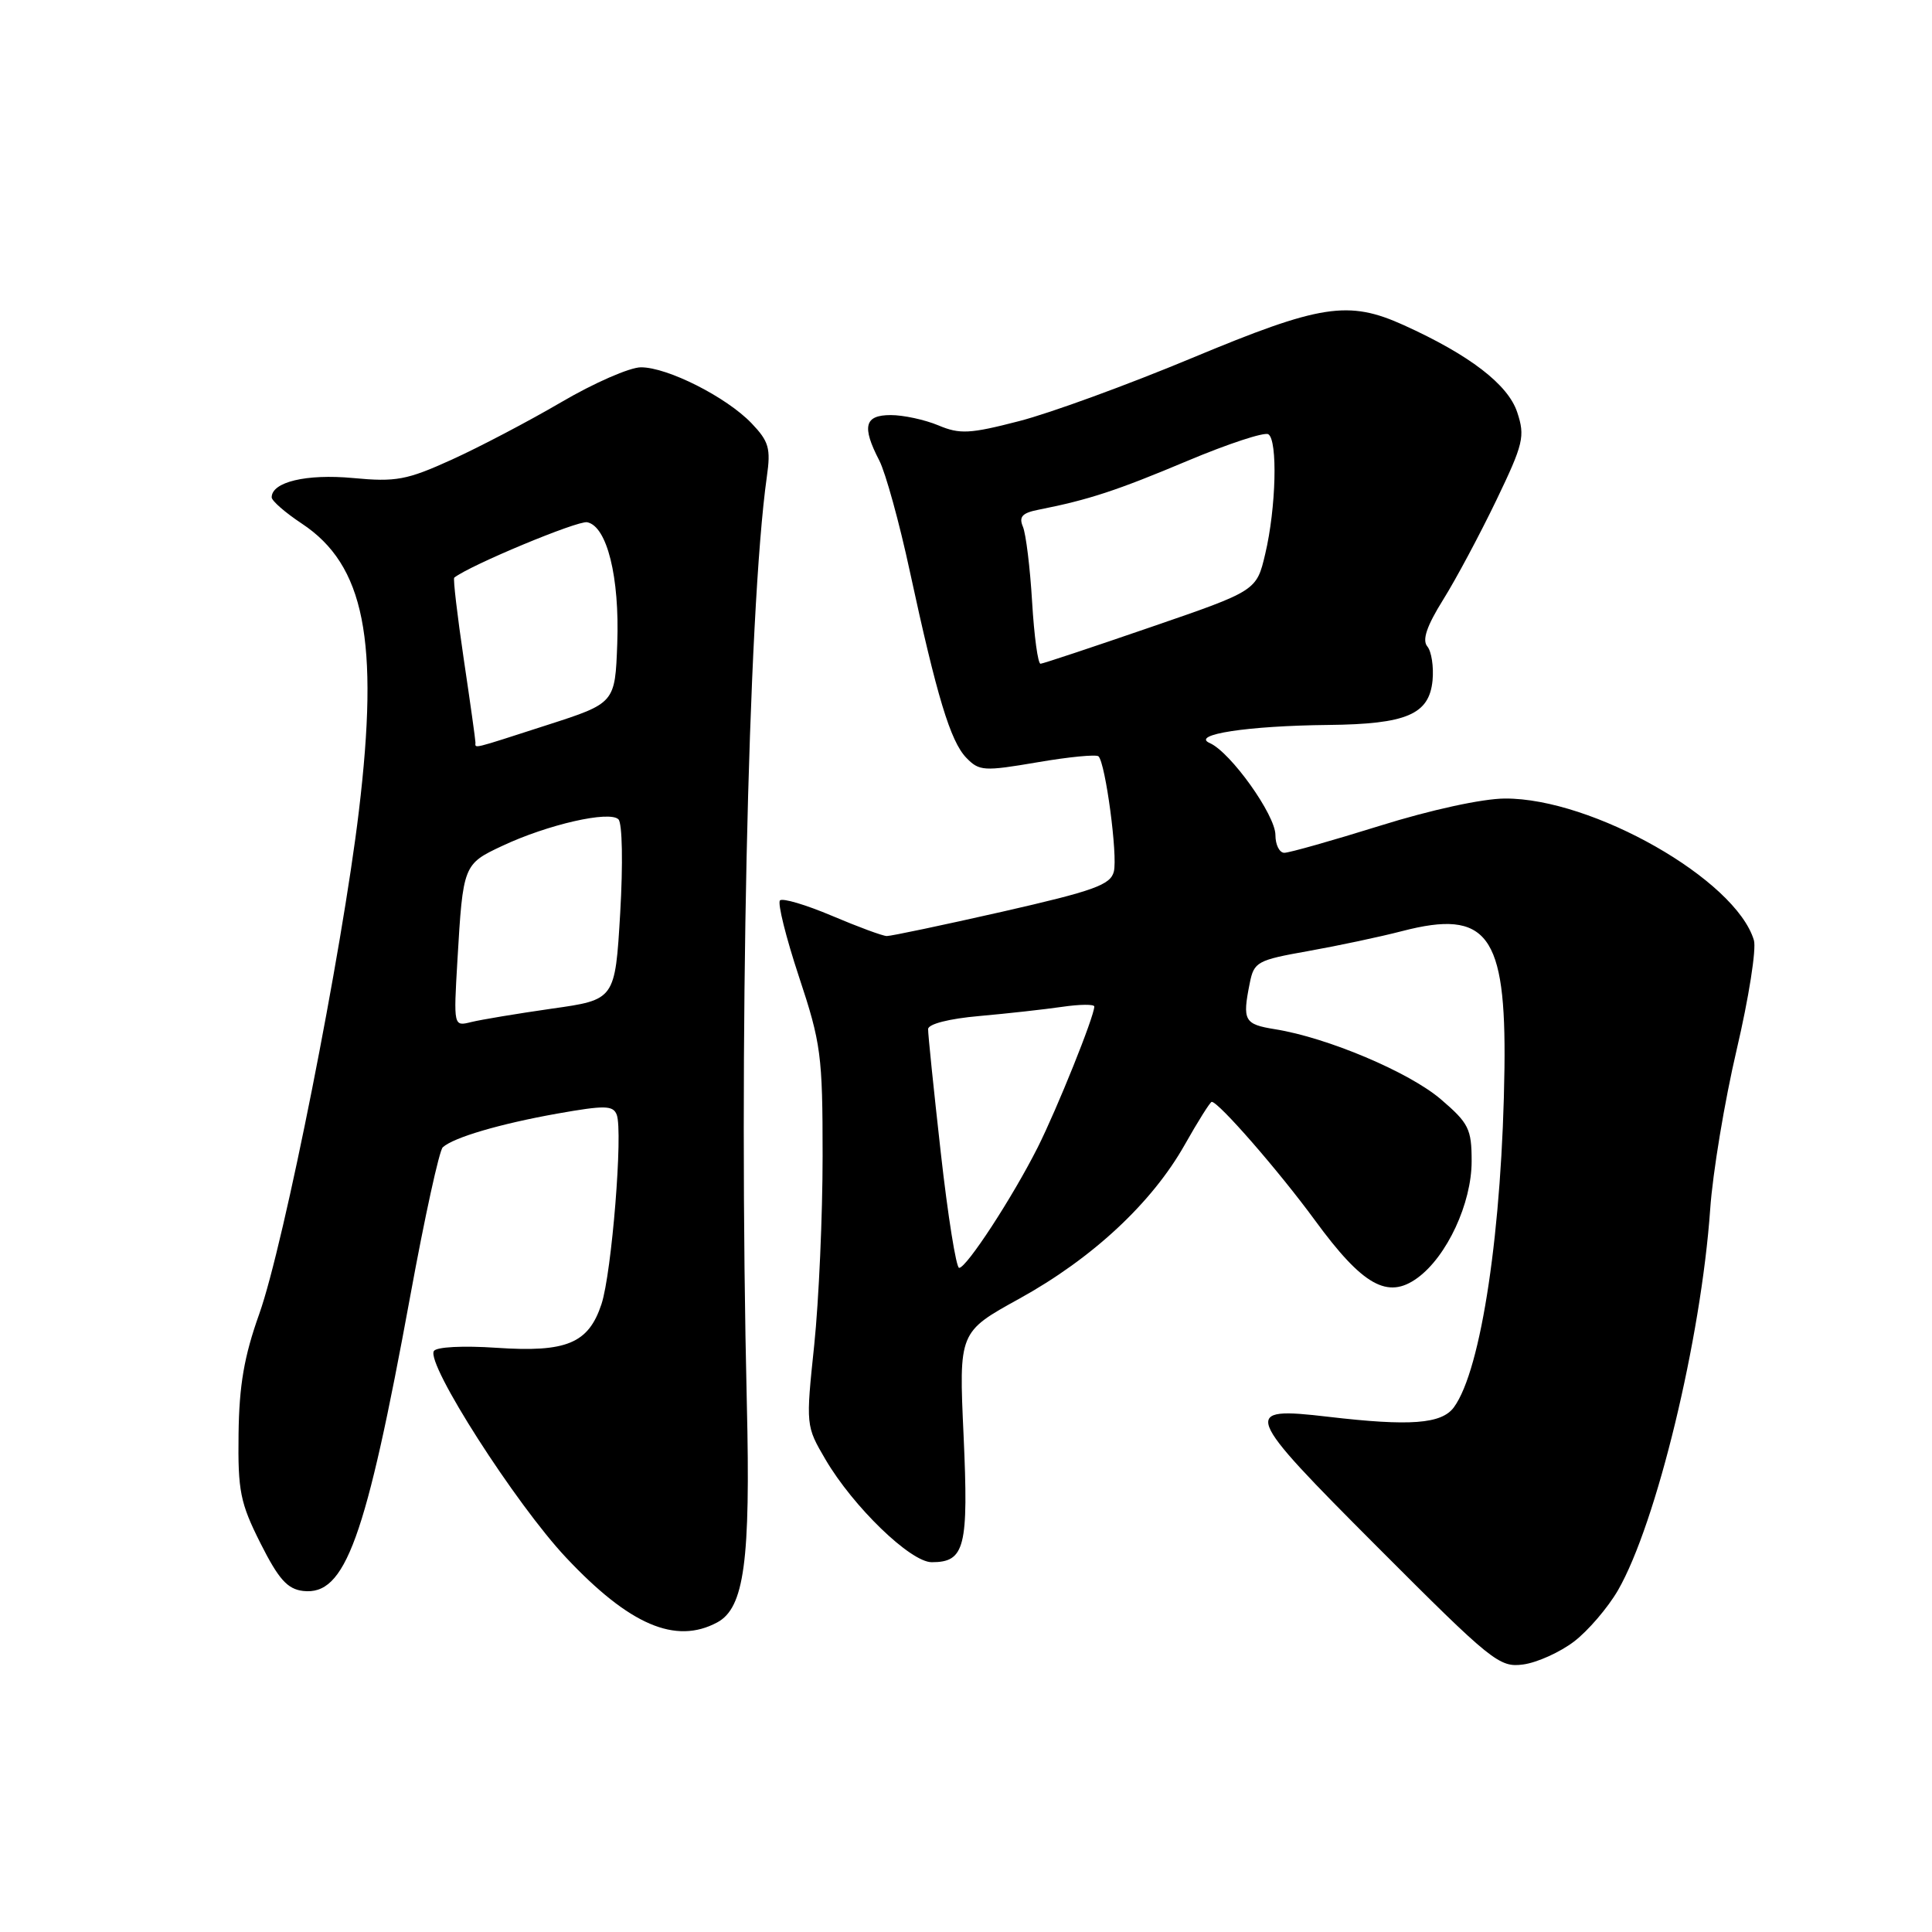 <?xml version="1.0" encoding="UTF-8" standalone="no"?>
<!DOCTYPE svg PUBLIC "-//W3C//DTD SVG 1.1//EN" "http://www.w3.org/Graphics/SVG/1.1/DTD/svg11.dtd" >
<svg xmlns="http://www.w3.org/2000/svg" xmlns:xlink="http://www.w3.org/1999/xlink" version="1.1" viewBox="0 0 256 256">
 <g >
 <path fill="currentColor"
d=" M 208.57 217.51 C 210.43 216.09 213.05 213.03 214.39 210.72 C 219.48 201.88 225.40 177.44 226.61 160.22 C 226.94 155.42 228.52 145.91 230.12 139.08 C 231.72 132.25 232.75 125.73 232.40 124.58 C 229.99 116.55 211.02 105.75 199.41 105.81 C 196.43 105.82 189.54 107.32 182.84 109.42 C 176.52 111.39 170.83 113.00 170.18 113.00 C 169.53 113.00 169.00 111.94 169.00 110.64 C 169.00 107.99 163.06 99.67 160.30 98.46 C 157.73 97.33 165.32 96.17 176.00 96.06 C 186.39 95.95 189.38 94.67 189.82 90.16 C 189.99 88.35 189.68 86.32 189.13 85.66 C 188.42 84.81 189.04 82.97 191.22 79.47 C 192.93 76.74 196.09 70.81 198.26 66.31 C 201.87 58.80 202.10 57.83 201.04 54.63 C 199.83 50.95 194.74 47.04 186.00 43.08 C 178.66 39.76 175.01 40.32 157.94 47.44 C 149.45 50.98 139.14 54.75 135.04 55.80 C 128.51 57.49 127.18 57.56 124.33 56.36 C 122.53 55.61 119.70 55.00 118.03 55.00 C 114.55 55.00 114.17 56.50 116.51 61.02 C 117.34 62.63 119.17 69.24 120.56 75.72 C 124.14 92.29 125.93 98.21 128.03 100.40 C 129.75 102.18 130.35 102.22 137.45 101.01 C 141.63 100.29 145.27 99.94 145.56 100.22 C 146.49 101.16 148.12 113.38 147.59 115.49 C 147.15 117.25 144.96 118.04 132.79 120.81 C 124.93 122.59 118.05 124.04 117.50 124.03 C 116.95 124.02 113.68 122.81 110.24 121.35 C 106.79 119.89 103.70 118.97 103.35 119.31 C 103.01 119.66 104.14 124.20 105.86 129.40 C 108.79 138.23 109.00 139.81 109.00 153.18 C 109.00 161.06 108.50 172.32 107.89 178.21 C 106.77 188.88 106.78 188.95 109.37 193.37 C 113.04 199.64 120.65 207.00 123.46 207.00 C 127.86 207.00 128.35 205.03 127.68 190.21 C 127.05 176.50 127.05 176.50 135.07 172.08 C 144.74 166.74 152.62 159.41 156.97 151.71 C 158.74 148.57 160.36 146.00 160.56 146.00 C 161.47 146.00 169.45 155.16 174.24 161.70 C 180.57 170.35 183.87 172.21 187.81 169.34 C 191.73 166.49 195.00 159.44 195.00 153.87 C 195.00 149.59 194.62 148.83 190.92 145.66 C 186.71 142.06 175.89 137.49 168.96 136.38 C 164.86 135.72 164.60 135.25 165.60 130.27 C 166.16 127.45 166.59 127.22 173.35 126.02 C 177.28 125.32 182.89 124.13 185.81 123.37 C 197.07 120.45 199.57 123.80 199.35 141.50 C 199.07 162.83 196.29 181.49 192.65 186.47 C 191.02 188.69 186.85 189.00 176.00 187.73 C 164.37 186.37 164.64 187.08 182.50 204.97 C 197.71 220.21 198.67 220.98 201.84 220.55 C 203.68 220.30 206.71 218.93 208.57 217.51 Z  M 95.03 214.98 C 98.62 213.06 99.46 206.85 98.96 186.00 C 97.85 139.01 99.10 80.96 101.61 63.17 C 102.15 59.40 101.88 58.49 99.58 56.08 C 96.25 52.61 88.46 48.67 84.93 48.67 C 83.45 48.67 78.70 50.75 74.37 53.29 C 70.03 55.83 63.49 59.26 59.83 60.92 C 53.90 63.61 52.47 63.88 46.76 63.34 C 40.60 62.77 36.00 63.86 36.00 65.90 C 36.00 66.36 37.79 67.92 39.98 69.37 C 48.30 74.87 50.27 84.79 47.55 107.50 C 45.33 126.06 37.65 164.84 34.35 174.11 C 32.35 179.71 31.69 183.56 31.61 190.00 C 31.51 197.58 31.83 199.15 34.52 204.50 C 36.92 209.26 38.08 210.56 40.16 210.81 C 45.75 211.46 48.44 204.04 54.38 171.63 C 56.28 161.25 58.21 152.43 58.67 152.02 C 60.12 150.71 66.27 148.91 73.83 147.56 C 80.15 146.44 81.24 146.46 81.72 147.71 C 82.57 149.92 81.06 168.67 79.70 172.80 C 77.98 178.01 75.08 179.22 65.79 178.59 C 61.36 178.29 57.82 178.47 57.49 179.02 C 56.44 180.72 68.31 199.26 75.00 206.38 C 83.40 215.32 89.51 217.94 95.03 214.98 Z  M 124.66 152.75 C 123.72 144.36 122.96 136.99 122.98 136.36 C 122.99 135.69 125.75 134.98 129.75 134.63 C 133.46 134.30 138.41 133.75 140.75 133.41 C 143.09 133.07 145.00 133.05 145.00 133.37 C 145.00 134.67 140.07 146.92 137.50 152.04 C 134.15 158.68 128.07 168.00 127.09 168.00 C 126.70 168.00 125.60 161.14 124.66 152.75 Z  M 136.76 79.75 C 136.49 75.21 135.94 70.73 135.54 69.79 C 134.98 68.46 135.45 67.96 137.66 67.53 C 144.25 66.23 148.02 64.99 157.31 61.08 C 162.70 58.81 167.54 57.22 168.06 57.54 C 169.32 58.31 169.09 67.32 167.65 73.39 C 166.50 78.28 166.50 78.28 152.50 83.09 C 144.80 85.74 138.22 87.93 137.88 87.95 C 137.53 87.98 137.03 84.29 136.76 79.75 Z  M 60.61 127.26 C 61.35 114.62 61.40 114.50 66.54 112.09 C 72.57 109.25 80.78 107.38 81.95 108.57 C 82.46 109.10 82.56 114.46 82.18 120.98 C 81.50 132.47 81.50 132.47 73.13 133.65 C 68.53 134.31 63.72 135.11 62.43 135.43 C 60.10 136.01 60.10 136.01 60.61 127.26 Z  M 63.00 98.38 C 63.00 98.04 62.30 93.04 61.44 87.27 C 60.59 81.50 60.02 76.67 60.19 76.54 C 62.29 74.89 76.53 68.96 77.80 69.20 C 80.43 69.71 82.11 76.47 81.79 85.28 C 81.50 93.17 81.50 93.17 72.50 96.07 C 62.27 99.37 63.00 99.20 63.00 98.38 Z "/>
</g>
</svg>